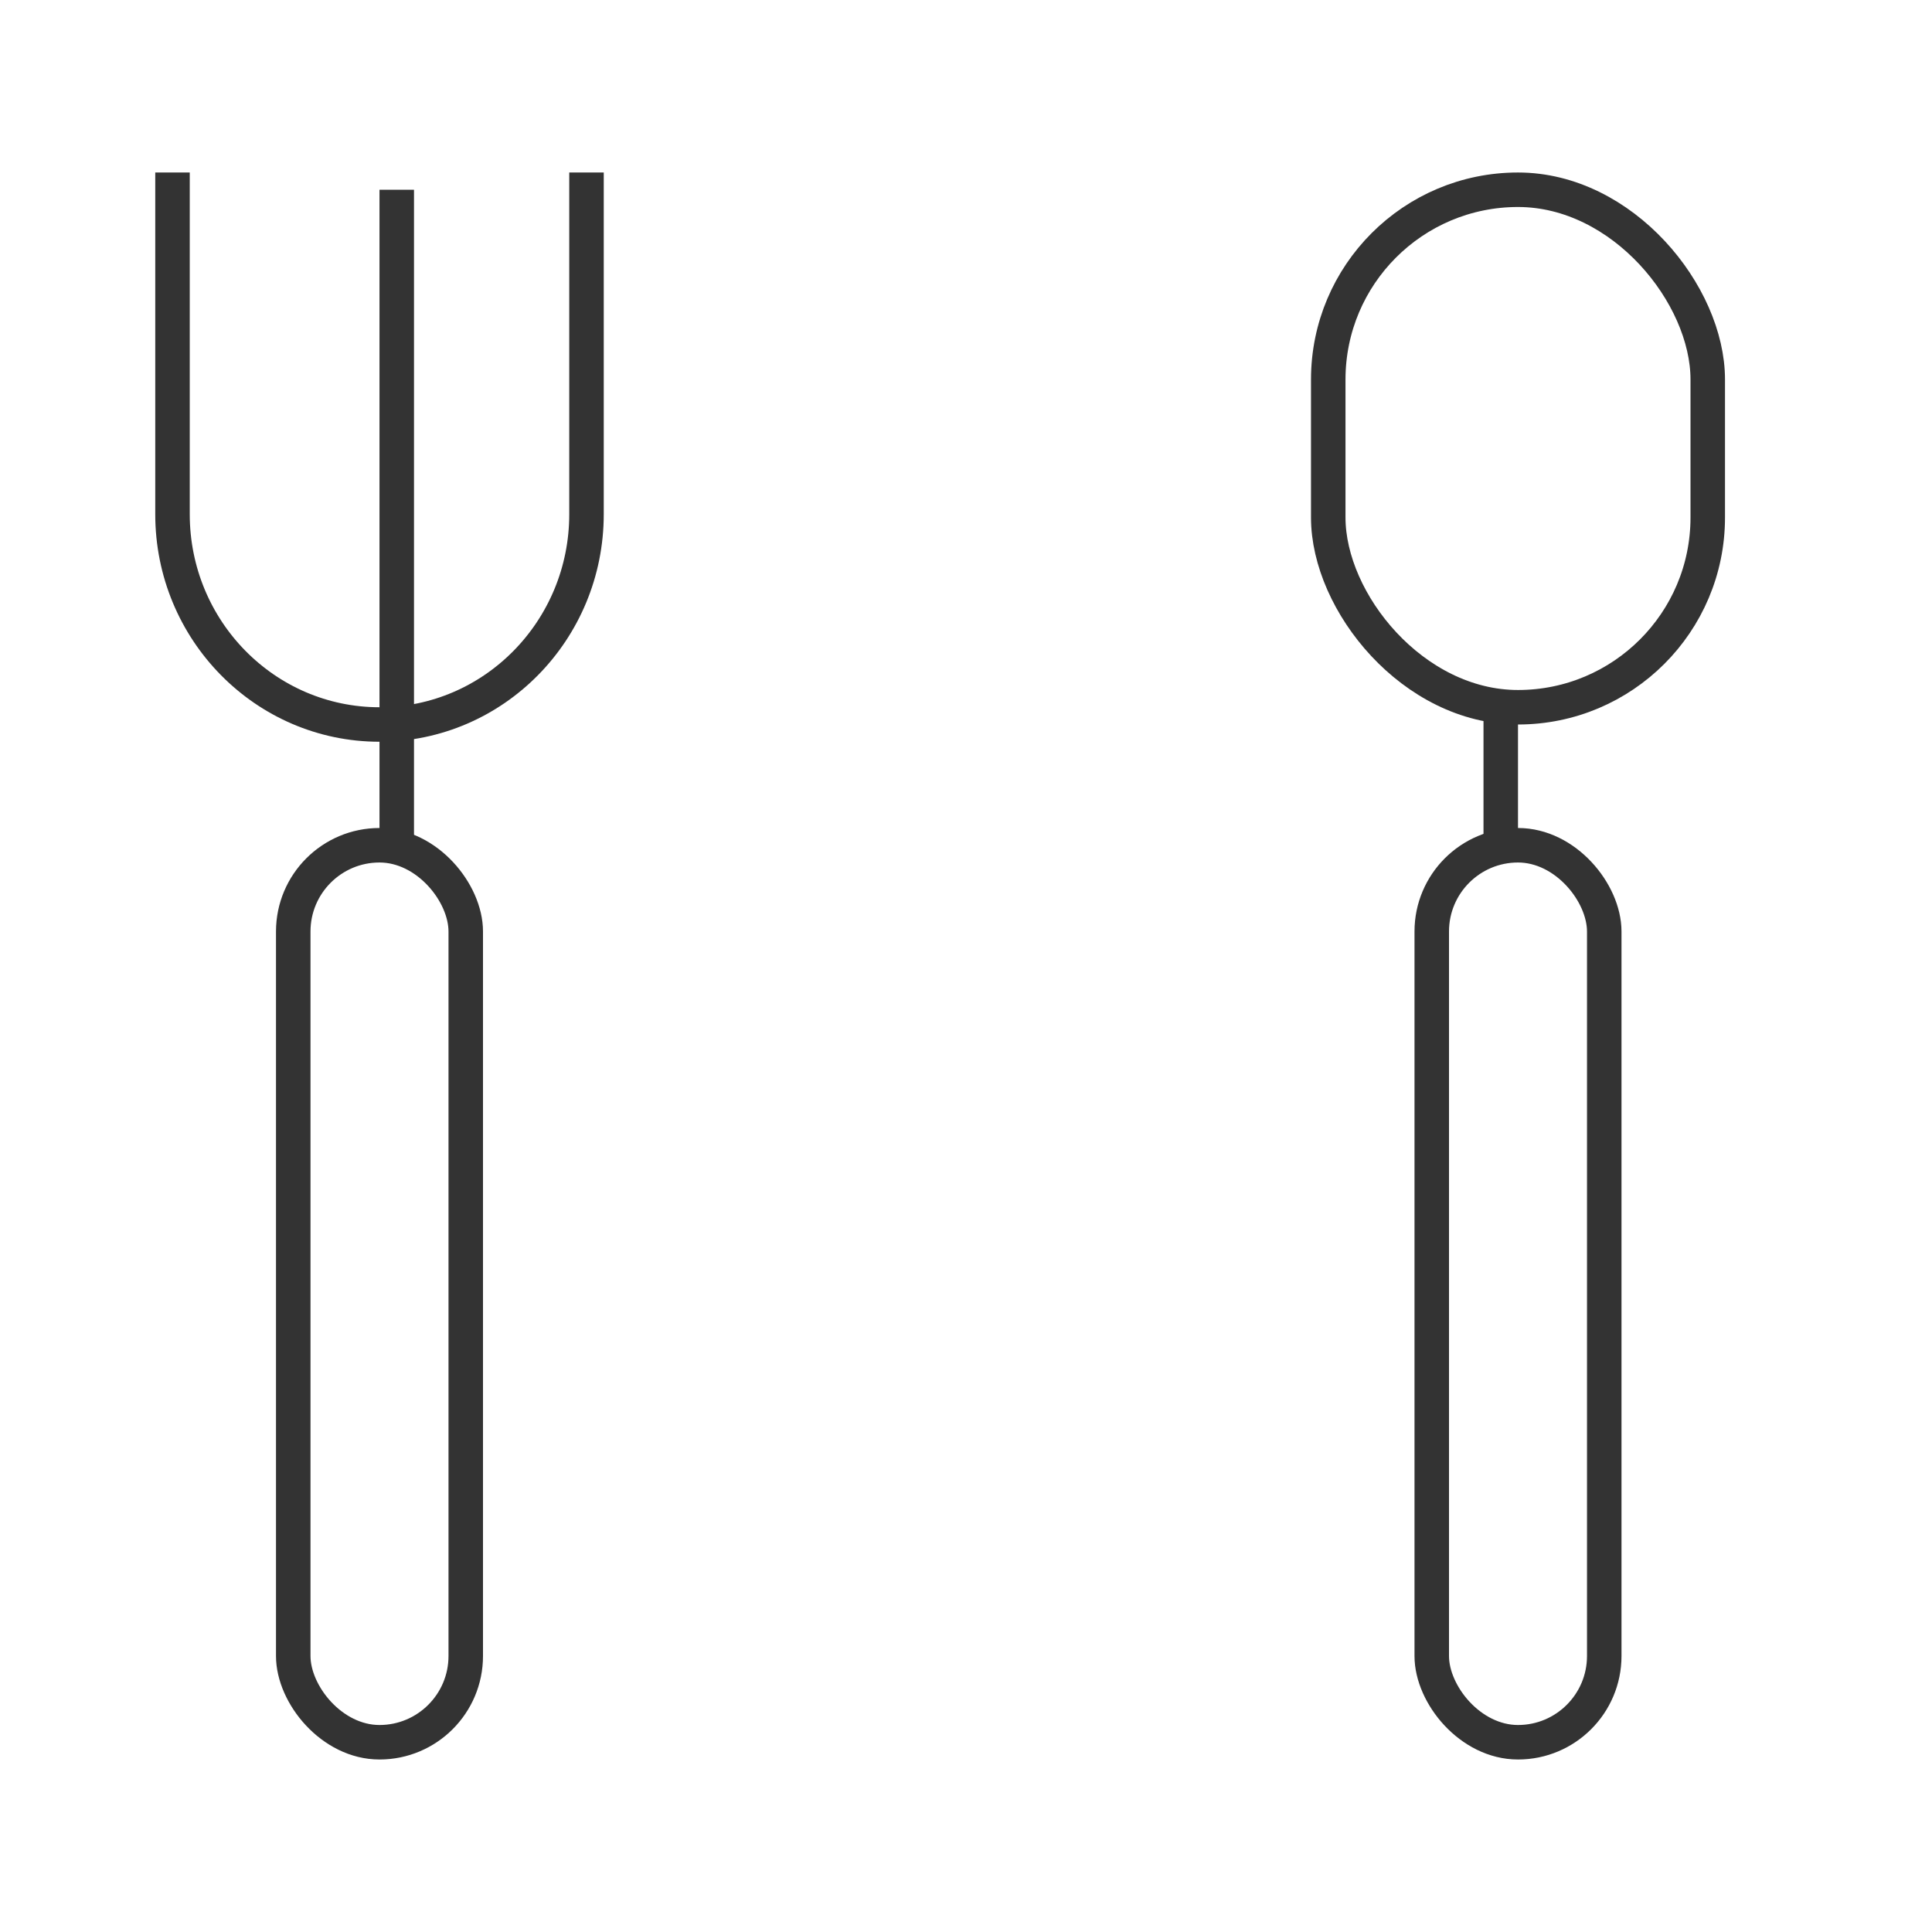 <svg xmlns="http://www.w3.org/2000/svg" width="56" height="56" viewBox="0 0 56 56">
    <g fill="none" fill-rule="evenodd">
        <g stroke="#333" transform="translate(5 5)">
            <rect width="5" height="26" x="36.5" y="19.5" rx="2.5"/>
            <rect width="5" height="26" x="3.5" y="19.5" rx="2.5"/>
            <path stroke-linecap="square" d="M38.5 16L38.5 19M6.5 1L6.5 19"/>
            <rect width="11" height="15" x="33.5" y=".5" rx="5.5"/>
            <path d="M12 0v9.905C12 13.27 9.314 16 6 16s-6-2.729-6-6.095V0"/>
        </g>
        <path d="M0 0H56V56H0z"/>
    </g>
</svg>
